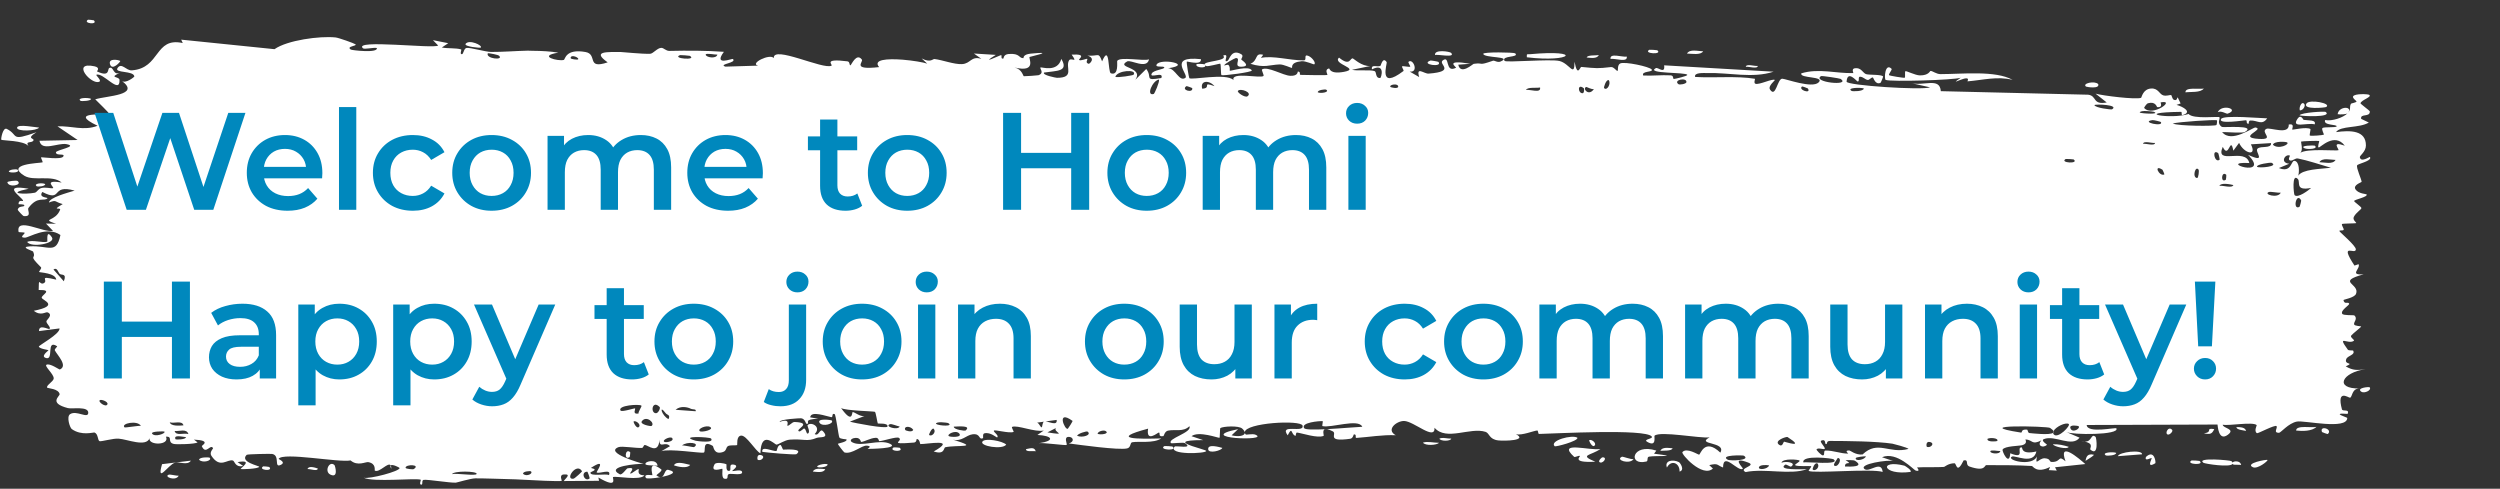 <svg width="578" height="113" viewBox="0 0 578 113" fill="none" xmlns="http://www.w3.org/2000/svg">
<rect x="0" y="0" width="578" height="113" fill="#333333" stroke="none"/>
<g style="mix-blend-mode:plus-lighter">
<path d="M39.017 109.749C39.367 109.632 40.723 110.02 41.315 109.991C40.585 111.367 37.759 110.174 39.017 109.749ZM103.632 9.984C103.143 10.318 102.648 10.651 102.149 10.983C103.535 11.253 105.339 11.052 106.606 11.419C106.81 11.481 106.247 12.473 106.732 12.532C107.217 12.591 107.161 11.211 107.867 11.084C108.693 10.947 112.281 12.004 113.533 12.01C116.36 12.024 119.195 11.776 121.979 11.714C122.186 11.678 122.819 11.774 123.027 11.743C125.281 11.758 127.27 11.868 129.09 12.175C124.093 12.969 129.108 14.237 130.373 13.848C130.664 13.754 130.735 11.209 135.337 12.02C138.294 12.526 135.429 16.105 140.495 14.417C136.696 11.744 140.488 12.039 143.576 12.029C144.056 12.027 148.402 12.51 150.321 12.432C151.009 12.406 151.972 11.083 152.875 11.064C153.504 11.052 153.92 11.793 154.809 11.771C158.987 11.677 163.115 11.679 167.368 11.98C164.829 15.396 169.26 13.473 169.454 13.64C170.43 14.588 165.947 14.8 167.705 15.407C170.192 15.331 172.706 15.253 175.276 15.173C173.196 14.728 178.017 12.298 178.906 13.435C178.609 10.388 190.395 16.191 192.243 15.184C192.64 14.972 190.112 13.448 195.923 14.179C196.564 14.26 196.313 15.178 196.635 15.094C196.826 15.044 198 12.131 199.251 13.754C199.714 14.346 196.726 16.246 203.251 15.516C201.772 13.741 205.098 13.526 208.712 13.801C211.041 13.989 213.491 14.407 214.373 14.714C213.942 14.312 213.513 13.911 213.086 13.509C215.21 14.598 215.617 13.588 216.071 13.646C217.938 13.877 220.572 14.908 222.401 14.823C224.456 14.725 224.46 12.876 226.893 13.606C226.315 13.195 225.74 12.785 225.169 12.374C226.833 12.48 228.546 12.585 230.239 12.69C226.293 15.122 231.099 12.81 231.371 12.759C231.862 12.671 231.152 13.671 231.975 13.549C232.061 13.529 231.938 12.585 233.214 12.484C235.892 12.276 235.472 13.46 236.609 13.451C236.707 13.445 236.372 12.594 238.306 12.4C244.419 11.781 238.262 13.051 238.04 13.168C237.716 13.322 239.866 16.883 234.561 15.604C236.33 16.011 236.511 17.584 236.711 17.624C236.917 17.657 239.918 17.446 240.09 17.392C241.583 16.864 240.274 15.785 240.566 15.593C240.796 15.439 244.481 16.851 245.377 13.622C247.152 16.609 244.322 16.327 241.374 16.775C240.937 17.385 244.187 17.991 244.365 17.99C248.571 17.998 246.238 15.539 247.158 13.974C247.633 13.155 249.318 14.834 247.766 12.63C251.537 12.41 249.248 13.677 249.489 13.866C249.856 14.144 251.189 13.518 251.357 13.602C251.602 13.727 250.746 14.486 251.713 14.757C251.874 14.796 253.441 13.491 251.428 12.859C254.114 13.053 253.926 11.936 254.802 14.189C256.628 9.936 256.113 16.71 256.83 16.951C258.744 17.585 258.2 14.24 258.301 14.077C258.993 13.034 264.377 14.197 265.658 13.718C265.138 16.125 261.458 13.734 260.605 14.199C257.814 15.746 264.539 15.413 262.503 18.433C263.359 17.605 264.172 16.776 265.012 15.947C266.542 17.896 264.35 18.739 268.503 18.038C269.185 16.361 265.568 18.296 266.297 16.975C266.721 16.2 269.133 16.039 269.184 15.63C269.231 15.137 267.05 15.716 267.396 14.959C268.137 13.326 276.139 14.901 270.048 15.779C271.759 15.755 272.605 19.01 274.054 18C275 17.344 269.709 12.84 277.659 13.681C277.822 15.218 274.471 14.128 274.389 14.245C274.267 14.415 274.862 17.882 274.967 18.053C275.317 18.617 283.517 16.778 285.198 18.523C284.497 16.518 291.415 18.177 292.114 17.568C292.311 17.4 291.58 16.171 291.79 16.042C293.095 15.271 296.657 17.468 298.331 17.527C300.202 17.595 299.969 16.535 300.073 16.537C300.899 16.597 300.242 17.314 300.74 17.313C301.477 17.311 306.642 17.466 306.911 17.316C306.987 17.27 306.14 16.058 307.274 15.83C307.473 15.79 307.337 17.226 310.718 16.61C314.721 15.87 307.917 14.822 309.588 13.321C312.193 15.465 312.082 13.344 312.786 13.511C313.028 13.572 314.822 15.378 316.792 15.267C315.378 15.557 313.971 15.848 312.57 16.139C313.944 16.457 316.635 16.069 317.783 16.428C318.343 16.602 317.879 18.083 319.097 18.045C319.357 18.028 320.383 14.421 317.196 16.036C316.943 14.747 318.456 15.588 319.162 15.225C319.269 15.168 319.691 13.016 320.593 14.355C320.796 14.684 318.487 20.961 324.474 16.424C324.667 16.277 323.996 15.49 324.185 15.327C324.314 15.217 325.848 15.537 326.019 15.425C326.193 15.306 325.451 14.447 325.658 14.278C326.719 13.409 328.11 16.815 325.921 16.553C326.652 16.975 327.384 17.397 328.117 17.819C327.335 15.251 329.27 17.098 330.291 17.02C336.769 16.522 332.433 14.848 333.547 13.986C335.333 12.601 333.962 16.991 336.621 15.674C336.871 15.551 333.641 13.684 339.942 14.742C339.01 14.814 338.079 14.885 337.151 14.957C337.682 17.44 340.511 14.79 340.73 14.756C343.218 14.417 341.539 15.31 345.188 14.036C345.514 13.921 346.223 14.534 346.922 14.23C349.819 12.973 343.104 13.462 342.932 12.457C342.835 11.964 350.054 12.095 350.314 12.329C351.371 13.367 347.026 12.783 347.854 14.07C348.162 14.527 358.467 13.598 360.541 14.1C362.935 14.684 364.019 18.051 364.037 14.269C364.715 17.982 365.299 15.449 365.605 15.475C369.278 15.821 369.287 15.859 372.461 15.505C373.162 15.429 373.755 16.555 374.004 16.365C374.149 16.25 373.879 15.045 374.588 14.674C375.59 14.166 381.43 15.409 381.878 16.075C382.315 16.742 379.394 16.363 379.917 17.458C382.029 17.57 384.063 17.3 386.205 17.417C387.096 17.469 386.638 18.235 387.023 18.251C387.19 18.26 390.225 17.587 390.099 17.304C389.818 16.646 380.347 17.083 382.841 15.742C383.32 15.483 385.019 17.251 384.75 15.103C393.177 15.594 401.591 16.085 410.048 16.576C405.163 18.181 399.785 16.741 394.667 16.889C393.969 16.908 391.62 16.699 391.906 17.785C396.222 18.069 401.589 17.505 405.726 18.215C405.858 18.238 405.371 19.213 405.868 19.368C406.796 19.657 409.83 18.085 410.342 18.492C410.429 18.587 408.7 19.872 409.225 20.69C410.574 22.788 410.918 18.142 412.066 18.198C412.95 18.243 418.942 20.491 420.447 19.072C422.039 17.56 416.016 18.192 416.464 16.956C420.536 15.714 424.658 17.043 428.491 16.889C428.558 16.885 427.971 15.916 428.828 15.78C430.32 15.545 430.713 16.92 431.44 17.14C432.222 17.374 435.01 17.178 435.373 17.679C435.42 17.745 434.862 19.108 434.776 19.147C433.563 19.708 433.134 17.938 433.024 17.916C432.61 17.848 432.203 18.526 431.826 18.486C431.205 18.418 430.864 17.791 430.045 17.735C429.48 17.695 430.025 18.899 429.481 18.844C429.281 18.819 427.13 16.068 426.929 18.875C426.866 19.761 444.462 20.901 446.241 20.194C444.726 19.856 443.213 19.518 441.703 19.18C444.77 20.003 448.467 17.76 448.718 21.079C460.082 21.352 471.45 21.625 482.82 21.897C484.855 22.18 483.742 24.312 487.075 23.692C486.213 23.012 485.352 22.333 484.492 21.653C486.195 22.13 493.777 23.062 495.01 22.622C495.169 22.564 495.392 20.634 497.289 20.468C498.967 20.322 499.237 21.768 500.135 22.045C500.889 22.274 501.736 21.895 501.96 21.975C502.132 22.039 502.2 22.923 502.613 23.077C503.919 23.554 502.861 21.064 504.157 23.923C503.841 24.032 503.526 24.141 503.21 24.25C504.786 24.664 506.941 25.962 504.618 26.602C504.219 26.713 504.562 25.857 504.264 25.859C492.617 26.017 501.911 27.681 506.001 26.352C507.054 27.62 512.933 26.846 513.127 27.096C513.398 27.458 512.393 28.471 513.711 29.345C513.985 29.531 521.852 28.821 519.019 30.506C518.434 30.853 514.664 30.488 513.757 30.538C515.892 33.224 520.908 29.375 521.473 29.474C523.75 29.892 517.099 31.802 522.228 32.114C526.162 32.354 522.469 30.56 523.982 29.794C524.831 29.365 529.286 31.341 529.166 28.782C530.696 28.508 529.8 29.863 529.989 29.961C530.174 30.047 533.183 29.28 534.161 29.82C534.28 29.887 533.906 31.217 534.029 31.326C534.269 31.512 537.167 31.247 537.284 31.134C537.358 31.055 536.667 29.891 536.951 29.608C537.282 29.283 540.071 29.557 540.225 29.224C540.443 28.721 536.999 29.052 537.573 27.75C539.159 28.078 541.747 27.209 542.796 26.16C542.539 26.46 540.999 26.503 540.464 26.398C540.715 24.49 544.023 24.516 542.892 26.026C543.611 25.215 543.12 24.785 543.525 24.02C543.631 23.826 544.652 23.786 544.849 23.456C544.875 23.39 543.821 22.67 544.032 22.283C544.414 21.583 547.512 21.741 547.766 21.924C548.479 22.445 545.953 23.074 545.742 23.879C545.712 24.002 547.861 25.579 547.893 25.718C548.019 27.212 545.628 26.136 545.902 27.481C546.493 27.765 547.084 28.049 547.675 28.333C545.394 29.695 541.178 28.995 540.091 30.544C543.469 30.083 547.008 30.138 547 33.627C546.998 35.096 545.539 35.958 545.596 36.331C545.811 37.668 547.836 36.216 547.91 36.286C547.972 36.368 548 36.447 548 36.525C548 36.525 548 36.525 548 36.525C548 37.307 545.113 37.871 544.969 38.228C544.726 38.863 546.011 41.477 546.009 42.055C545.964 42.171 543.909 42.789 544.602 43.798C545.304 44.817 547.103 44.839 547.166 44.945C547.509 45.554 544.363 46.11 544.269 46.47C544.219 46.652 545.909 47.77 545.958 48.092C546 48.414 544.716 49.118 544.21 50.136C543.833 50.893 544.932 51.472 544.738 51.591C544.6 51.67 541.628 51.657 541.482 51.79C541.265 51.986 541.961 52.89 541.859 53.116C541.715 53.441 540.756 53.115 540.881 53.45C540.974 53.699 544.695 56.815 544.671 57.648C544.629 59.067 540.688 55.801 544.355 61.403C544.38 61.44 545.273 61.042 545.298 61.076C545.849 62.107 542.987 63.693 546.487 63.416C539.977 65.206 545.676 65.55 544.713 67.94C544.341 68.859 541.818 69.238 541.807 69.376C542.052 70.541 542.856 69.638 543.129 70.209C543.279 70.528 541.022 71.761 541.53 72.561C541.793 72.974 544.189 72.827 544.288 72.907C545.236 73.666 544.073 74.483 544.281 75.022C544.42 75.383 545.866 75.412 545.904 75.477C545.965 75.612 544.001 77.073 543.592 77.586C543.281 77.981 544.448 78.599 544.231 78.771C542.924 79.801 540.144 77.175 542.823 80.854C542.987 81.08 544 80.989 544.03 81.034C544.656 82.077 542.79 82.167 542.456 83.02C541.883 84.492 544.565 83.671 542.335 84.706C544.008 85.668 544.94 85.628 546.9 85.36C541.476 86.108 539.563 89.916 545.583 89.82C543.668 89.761 543.88 91.91 543.309 91.948C542.954 91.969 540.178 89.832 541.451 94.627C541.61 95.226 543.297 94.465 542.768 95.691C538.722 95.378 542.682 96.471 542.687 96.633C542.633 99.458 532.752 97.144 531.047 97.466C529.075 97.84 527.323 100.065 526.895 100.068C525.486 100.069 526.655 98.939 526.34 98.524C526.019 98.112 522.018 100.277 521.814 100.158C521.036 99.68 521.826 98.341 521.745 98.274C520.781 97.453 515.392 98.501 513.887 98.19C513.933 99.059 516.959 99.128 515.07 100.523C512.87 102.15 512.745 98.32 512.688 98.152C502.603 98.188 492.515 98.224 482.441 98.259C482.575 100.297 489.153 98.761 489.305 99.029C490.188 100.617 479.049 100.587 477.682 99.868C478.72 100.308 479.758 100.748 480.797 101.188C479.022 103.53 475.101 100.487 472.547 101.521C471.721 101.856 473.307 102.76 473.274 102.822C472.347 103.731 470.852 103.03 471.971 101.809C469.692 102.979 470.025 101.688 468.278 101.591C468.188 101.586 468.938 102.532 467.556 102.924C466.908 103.106 463.463 103.109 463.003 103.936C462.813 104.284 464.559 107.949 464.775 104.795C468.524 106.333 465.973 103.357 467.431 103.43C467.655 103.446 467.137 105.207 470.815 104.379C470.112 107.554 465.883 105.179 465.16 105.564C463.666 106.354 469.822 107.995 470.958 105.52C470.426 107.998 471.402 105.854 472.766 105.956C474.263 106.066 473.61 106.804 474.421 106.808C476.639 106.827 475.719 105.077 477.55 106.655C475.765 101.773 480.684 106.011 482.123 107.289C479.785 107.537 477.451 107.785 475.122 108.032C475.255 108.289 475.388 108.545 475.521 108.801C474.907 108.765 474.294 108.729 473.681 108.692C473.779 108.447 473.877 108.201 473.976 107.955C470.82 109.552 470.03 107.757 469.774 107.737C466.439 107.528 462.601 107.543 459.248 107.537C458.742 107.536 459.086 109.134 455.401 107.882C454.227 107.484 455.336 106.241 454.005 106.427C452.341 109.805 452.373 107.111 451.879 107.106C450.461 107.107 449.596 107.943 449.465 107.952C447.723 108.082 445.143 107.942 443.213 108.066C443.177 108.079 444.181 109.117 442.928 108.809C442.487 108.7 438.543 104.269 435.114 105.712C436.006 106.011 436.899 106.311 437.793 106.61C436.755 106.192 429.348 107.306 431.158 108.493C432.265 109.218 434.985 106.363 435.274 109.109C432.792 108.287 419.255 109.512 418.177 108.873C418.031 108.782 418.932 107.892 418.73 107.778C418.572 107.691 415.463 107.901 415.052 107.559C414.807 107.355 416.179 106.81 416.067 106.489C415.968 106.26 412.096 105.877 411.877 106.993C412.825 106.546 415.498 106.938 414.096 107.879C413.916 107.995 412.982 107.275 412.764 107.423C410.732 108.791 416.802 108.464 417.75 108.476C413.928 109.897 408.013 108.218 403.577 109.144C401.789 108.213 406.231 107.723 404.206 106.952C400.011 105.354 403.089 108.237 402.959 108.355C401.912 109.292 398.387 104.265 398.37 108.09C396.839 107.514 397.333 107.032 395.176 107.531C395.46 107.796 395.743 108.061 396.027 108.326C393.626 110.541 388.592 104.949 388.972 104.522C389.984 103.382 392.611 105.163 392.836 105.12C393.17 105.057 394.085 101.176 397.742 104.648C399.237 102.046 391.954 102.889 395.267 101.116C393.025 101.406 383.872 99.59 382.533 100.731C382.375 100.88 383.107 103.475 380.84 102.153C379.765 101.524 382.36 101.495 381.868 100.904C380.375 99.09 359.73 100.236 355.822 100.328C355.57 100.331 355.663 99.526 355.414 99.533C354.656 99.555 351.859 100.753 350.473 100.382C353.332 101.874 347.776 101.985 346.38 101.82C344.253 101.568 344.388 100.152 343.472 99.85C339.923 98.685 334.38 102.043 331.663 98.895C331.818 102.016 326.852 97.36 324.627 97.33C322.876 97.306 320.352 99.368 322.7 100.628C319.709 100.481 316.445 101.059 313.629 101.245C313.162 101.276 313.807 100.354 313.009 100.436C312.937 100.45 312.835 101.355 312.152 101.448C306.477 102.228 309.229 100.31 308.168 99.744C307.569 99.426 307.129 99.268 306.806 99.216C310.157 99.044 313.934 98.694 314.96 98.67C314.1 96.672 307.629 99.043 305.723 98.503C305.657 98.483 305.888 97.383 305.821 97.375C305.82 97.375 305.819 97.375 305.817 97.375C305.1 97.29 300.608 97.689 301.532 99.003C301.779 99.354 303.839 99.356 306.314 99.241C305.644 99.486 306.142 100.72 306.024 100.772C304.582 101.38 301.125 100.171 299.873 100.006C299.585 99.97 299.605 100.76 299.558 100.762C298.417 100.581 298.888 98.326 297.717 100.65C295.655 97.836 301.601 100.239 301.159 98.413C300.815 97.007 287.801 97.739 287.792 99.953C287.747 99.716 287.567 99.422 287.197 99.087C286.373 98.342 282.749 98.568 282.132 98.975C282.027 99.055 282.065 101.204 281.935 101.224C281.648 101.273 277.119 99.578 275.478 100.845C276.372 101.148 277.269 101.451 278.171 101.754C272.744 101.761 273.601 102.403 275.39 103.049C275.48 103.055 275.567 103.137 275.653 103.146C277.046 103.624 278.852 104.086 278.879 104.255C278.949 104.903 269.827 105.243 271.585 103.252C271.83 102.98 276.041 103.878 273.956 102.45C273.591 102.2 270.888 102.6 270.725 102.443C269.789 101.398 275.709 100.026 274.99 98.543C273.54 99.95 271.735 99.203 270.034 99.564C269.272 99.727 269.083 100.804 268.989 100.824C267.589 101.102 268.377 99.974 267.911 100.001C267.657 100.02 264.917 102.418 265.442 99.104C256.417 101.52 262.95 101.534 268.48 101.361C266.701 102.564 263.337 101.972 261.766 102.248C261.206 102.348 261.534 103.455 260.589 103.674C258.649 104.124 249.458 102.828 247.093 102.52C248.551 102.134 248.128 100.928 247.005 101.007C245.885 101.088 246.82 102.699 246.601 102.871C246.418 103.05 240.99 102.273 240.137 102.478C244.145 101.909 243.238 100.705 239.848 100.567C240.337 100.223 240.828 99.878 241.321 99.534C239.342 100.014 235.155 98.166 233.984 98.707C233.803 98.794 234.451 99.806 234.349 99.855C233.322 100.281 229.924 99.237 229.773 99.581C229.638 99.868 231.077 100.72 230.54 101.135C230.435 101.223 229.027 99.851 227.607 100.181C227.084 100.303 227.394 101.259 227.263 101.314C226.169 101.769 226.813 100.163 224.833 100.413C223.38 100.598 222.351 102.167 220.287 101.636C226.896 103.671 221.361 102.809 218.56 103.403C218.121 103.498 218.473 105.235 215.872 104.377C221.434 101.268 214.354 102.712 212.778 102.67C212.696 102.658 212.672 101.514 211.944 101.492C211.883 101.493 211.966 102.266 211.291 102.322C209.648 102.457 208.722 102.501 208.21 102.478C206.654 102.413 208.732 101.797 207.81 101.226C207.27 100.898 204.129 101.973 203.315 101.994C203.126 101.996 203.216 101.193 202.486 101.22C201.204 101.27 199.942 102.116 199.081 102.178C198.981 102.182 198.975 100.914 197.338 101.314C196.879 101.426 196.366 101.873 197.01 102.241C199.156 103.455 203.355 101.408 205.801 102.618C208.022 103.721 201.029 103.781 200.587 103.784C200.448 103.787 201.868 103.167 200.431 103.033C199.195 102.922 197.023 105.096 195.235 104.607C195.092 104.57 193.649 102.704 193.719 102.596C193.774 102.518 196.028 102.131 195.707 101.591C195.665 101.53 194.234 101.532 194.055 101.131C193.831 100.642 193.259 95.861 192.961 95.739C192.197 95.438 192.687 96.531 192.194 96.451C191.173 96.284 187.443 94.842 187.317 96.496C187.926 96.6 188.542 96.703 189.163 96.806C185.729 96.949 187.198 97.665 186.709 97.972C186.194 98.303 186.346 96.849 185.227 96.703C185.006 96.672 180.142 96.932 180.264 97.543C182.882 96.595 181.908 98.385 182.025 98.418C182.487 98.54 183.093 97.536 183.728 97.562C188.094 97.757 183.707 99.312 184.727 99.73C185.071 99.871 185.773 99.016 185.921 99.061C186.403 99.208 186.403 100.336 186.728 100.247C187.49 100.042 186.616 98.439 186.677 98.356C187.352 97.363 190.059 98.627 188.356 100.35C189.359 100.984 189.52 98.875 190.297 99.725C191.822 101.407 189.523 100.96 188.84 101.232C186.476 102.214 185.96 101.4 182.602 101.647C181.42 101.734 180.057 102.747 179.527 102.798C179.154 102.83 175.944 99.231 175.81 104.812C174.636 104.26 172.571 100.559 171.325 100.714C170.185 100.854 170.527 102.833 170.419 102.908C170.255 103.026 168.806 102.854 168.332 103.127C167.77 103.45 168.036 104.207 167.157 104.504C164.992 105.24 165.004 103.223 164.793 103.09C162.175 101.541 163.302 104.423 162.718 104.645C162.132 104.851 154.591 103.635 152.89 104.329C153.546 103.936 154.217 103.543 154.901 103.151C153.705 101.874 152.453 103.903 152.471 101.648C152.221 105.285 149.728 102.806 149.054 102.887C148.765 102.92 148.768 103.541 148.398 103.56C146.963 103.642 143.812 103.08 143.008 103.375C139.627 104.652 148.105 107.097 148.804 107.241C147.449 107.18 139.786 107.82 143.288 109.651C143.833 109.933 144.796 108.325 145.113 108.268C147.228 107.894 145.538 109.318 145.7 109.46C146.01 109.691 147.319 108.306 147.69 108.482C147.811 108.538 147.002 109.845 148.991 109.911C147.958 111.176 142.521 110.015 141.751 110.294C141.475 110.394 143.091 113.178 138.345 110.393C138.395 110.649 138.445 110.905 138.495 111.16C135.825 111.193 133.093 111.214 130.351 111.218C130.664 110.643 132.261 109.524 130.307 109.703C129.2 109.806 129.969 111.14 129.87 111.174C129.426 111.362 123.408 111.054 119.233 110.825L120.291 110.855C115.811 110.734 111.404 110.568 109.887 110.596C108.767 110.616 105.629 111.579 105.379 111.591C103.974 111.658 98.954 110.823 97.977 110.939C97.354 111.014 97.909 112.123 97.356 112.054C96.84 111.988 97.41 110.952 97.258 110.903C95.99 110.485 86.323 111.536 84.088 110.455C85.434 110.805 92.521 108.947 92.38 108.196C92.356 108.094 90.701 107.234 90.332 107.613C89.767 106.68 87.728 109.389 86.655 108.804C86.541 108.738 87.053 107.197 85.164 106.845C84.525 106.725 82.707 107.874 81.05 106.449C78.509 107.014 65.365 104.46 64.415 106.091C64.386 106.179 66.22 106.833 64.936 107.467C63.224 108.309 64.851 105.298 62.916 104.95C62.642 104.899 57.208 104.977 57.032 105.159C55.327 106.813 59.99 107.717 59.934 107.915C59.728 108.412 55.823 108.549 55.655 108.422C55.508 108.291 58.824 106.146 54.919 106.843C55.352 107.136 55.783 107.429 56.214 107.721C54.366 108.173 54.276 106.584 53.843 106.469C52.514 106.103 50.889 108.438 48.873 105.373C48.334 104.56 49.327 103.729 49.26 103.607C48.62 102.516 47.608 105.311 46.655 103.149C46.59 102.988 49.058 101.832 44.838 101.635C45.118 101.851 45.398 102.067 45.678 102.283C45.079 102.709 40.751 102.778 40.2 102.644C38.534 102.252 40.071 100.866 38.368 100.96C39.355 103.006 34.206 103.022 34.583 101.319C33.75 103.441 29.488 101.567 27.415 101.414C26.138 101.321 23.444 102.13 23.032 101.999C22.533 101.839 22.758 100.376 21.877 100.004C21.633 99.898 18.87 100.84 16.593 99.198C16.152 98.882 15.32 96.338 16.2 95.758C17.691 94.764 20.371 96.914 20.404 95.438C20.443 93.859 16.675 94.609 15.697 94.353C11.125 93.164 13.878 91.624 13.787 91.11C13.53 89.861 11.033 89.77 10.931 89.654C10.523 89.139 12.35 88.255 12.414 87.504C12.499 86.526 10.172 84.632 10.739 84.33C11.556 83.902 13.684 85.49 13.841 85.427C15.743 84.572 13.308 82.177 12.689 81.03C12.498 80.677 13.36 80.157 13.191 80.048C10.622 78.389 12.472 83.201 10.719 82.796C9.151 82.433 11.265 81.051 11.208 80.966C11.136 80.872 9.246 80.693 8.974 80.151C8.851 79.88 13.904 77.24 13.758 75.932C12.191 76.138 10.612 76.343 9.02 76.546C8.987 74.848 11.183 76.211 11.422 76.049C11.909 75.723 10.646 74.799 10.73 74.267C10.778 73.928 12.375 72.794 11.015 72.222C10.552 72.025 9.466 73.158 7.811 71.856C13.934 70.623 9.797 69.454 9.646 68.846C9.503 68.237 12.47 66.978 8.943 67.044C8.964 63.744 9.071 66.007 10.102 65.481C11.358 64.833 8.605 63.603 13.005 64.656C12.839 63.102 9.247 63.025 9.064 62.892C8.906 62.772 9.741 62.055 9.47 61.784C6.294 58.631 8.512 60.111 7.646 58.158C7.571 57.984 4.44 57.112 6.866 56.962C11.25 56.688 13.01 58.968 13.972 54.335C10.84 52.14 6.755 54.948 5.761 54.947C4.24 54.94 5.862 54.071 5.689 53.794C5.631 53.705 4.313 53.714 4.305 53.638C3.573 50.028 10.084 53.883 12.252 53.373C11.713 52.811 11.172 52.248 10.63 51.685C11.405 51.704 12.176 51.722 12.944 51.741C9.334 50.478 12.841 51.329 13.896 48.491C14.133 47.854 11.681 48.842 14.505 47.182C12.513 46.662 13.187 46.106 11.309 46.824C11.429 45.671 15.582 44.579 17.26 44.069C11.577 42.475 14.653 46.885 9.789 44.383C8.797 45.766 11.176 45.611 10.975 45.837C10.221 46.65 8.696 45.218 6.571 48.09C6.224 48.562 7.502 50.138 5.498 49.959C5.273 49.937 4.068 48.584 4.092 48.492C4.31 47.494 5.555 47.938 5.631 47.521C5.7 47.126 4.276 47.29 4.281 47.18C4.302 45.916 5.478 46.76 5.323 46.356C4.984 45.477 0.083 42.496 6.637 43.64C1.072 44.775 5.859 44.996 8.026 44.56C8.577 44.451 8.754 43.705 9.539 43.484C10.539 43.197 11.711 43.62 12.231 43.509C12.793 43.385 9.735 41.441 14.264 42.208C12.036 40.318 7.848 41.992 5.617 40.627C1.154 37.871 9 37.745 9.812 37.543C10.031 37.488 9.362 36.433 9.509 36.378C9.733 36.294 14.166 36.996 14.633 36.176C15.111 35.357 13.015 36.131 12.922 35.247C12.866 34.652 18.236 33.878 15.377 33.326C13.419 32.948 9.594 35.129 9.124 32.546C12.055 32.488 14.988 32.428 17.945 32.367C16.378 31.314 14.841 30.261 13.287 29.207C16.572 29.069 19.371 30.311 22.562 29.079C15.222 25.588 25.128 26.72 25.247 26.345C25.298 26.121 22.477 23.448 22.018 22.961C24.694 22.124 32.645 22.042 28.156 18.694C28.97 19.44 31.085 17.802 31.063 17.67C30.884 16.28 26.38 16.952 27.167 15.744C28.086 14.343 29.171 16.36 30.466 16.267C37.145 15.777 35.674 8.498 42.252 9.952C42.132 9.69 42.011 9.427 41.89 9.165C49.099 9.915 56.289 10.651 63.469 11.369C66.396 9.297 73.932 8.272 77.601 8.659C78.318 8.736 81.937 10.032 82.184 10.243C82.675 10.65 79.893 10.691 81.121 11.466C81.365 11.626 87.499 12.343 87.113 11.096C86.413 10.928 84.263 11.466 83.913 11.162C81.509 9.011 100.373 11.343 101.303 10.521C100.902 10.108 100.499 9.696 100.092 9.283C101.28 9.518 102.441 9.751 103.632 9.984ZM44.139 106.498C43.357 107.697 41.525 106.684 40.444 106.98C38.934 107.395 36.131 112.02 37.465 107.314C39.703 107.044 41.905 106.771 44.139 106.498ZM76.365 109.719C74.895 108.998 76.165 106.386 77.337 107.538C77.465 107.669 78.342 110.689 76.365 109.719ZM60.859 107.82C60.924 107.788 62.199 107.912 62.24 107.956C63.34 109.072 59.496 108.689 60.859 107.82ZM135.771 109.051C134.098 109.115 135.209 111.569 136.322 110.606C136.391 110.545 135.882 109.048 135.771 109.051ZM134.564 108.95C133.312 106.745 130.446 111.037 132.614 110.669C132.858 110.633 134.603 109.057 134.564 108.95ZM71.101 108.452C71.303 107.629 72.833 108.092 73.475 108.316C73.429 109.073 71.755 108.386 71.101 108.452ZM110.203 109.553C110.301 108.905 104.869 108.794 104.484 109.642C105.344 109.303 110.14 110.14 110.203 109.553ZM122.756 108.974C122.607 108.854 120.891 108.949 120.93 109.528C121.685 110.316 123.323 109.511 122.756 108.974ZM150.828 109.862C150.923 109.719 149.623 106.032 152.86 108.501C153.327 108.862 151.622 109.79 151.786 109.924C152.134 110.187 152.407 110.311 152.632 110.337C151.126 110.614 149.466 110.726 149.342 110.501C148.647 109.438 150.768 109.922 150.828 109.862ZM165.201 107.351C165.557 106.758 167.502 107.102 167.96 107.353C168.038 107.4 167.675 108.967 168.581 108.86C169.313 108.772 168.235 107.15 169.665 107.424C171.125 107.7 169.157 108.824 169.287 108.907C169.477 109.017 171.655 108.319 171.575 109.254C171.528 109.946 169.179 109.451 168.576 109.591C167.825 109.771 168.715 110.937 167.475 110.674C166.702 110.509 167.157 108.484 166.995 108.38C166.889 108.296 164.081 109.429 165.206 107.357C165.204 107.355 165.203 107.353 165.201 107.351ZM153.044 110.254C152.928 110.321 152.793 110.355 152.632 110.337C152.769 110.311 152.907 110.282 153.044 110.254ZM48.454 105.803C49.194 106.464 46.877 107.162 46.036 106.303C46.054 105.641 48.339 105.701 48.454 105.803ZM154.506 108.625C156.772 109.17 155.101 109.844 153.044 110.254C153.692 109.883 153.729 108.442 154.506 108.625ZM90.332 107.613C90.424 107.767 90.476 108.006 90.471 108.394C90.232 107.961 90.217 107.732 90.332 107.613ZM95.602 108.483C97.444 107.361 93.781 107.289 93.765 108.134C93.769 108.454 95.532 108.528 95.602 108.483ZM137.951 109.229C137.788 109.108 140.541 105.615 136.615 108.184C138.639 108.662 136.509 108.991 136.498 109.303C136.574 110.205 140.02 109.435 140.798 109.841C141.419 108.25 138.547 109.627 137.955 109.229C137.954 109.229 137.952 109.229 137.951 109.229ZM190.799 108.471C190.373 109.409 188.904 109.095 187.934 109.031C188.38 108.093 189.893 108.408 190.799 108.471ZM441.711 109.11C435.152 109.98 434.311 106.145 440.303 107.662C440.42 107.694 442.109 108.722 441.711 109.11ZM385.392 108.097C384.767 106.425 386.842 106.158 388.17 106.848C388.472 107.004 389.59 108.697 388.313 109.028C388.357 107.002 386.374 106.227 385.392 108.097ZM155.804 107.575C156.444 106.471 158.563 107.297 159.568 107.479C158.948 108.388 156.712 107.939 155.804 107.575ZM420.15 107.105C419.456 106.978 418.988 108.432 419.107 108.553C419.643 109.108 420.941 107.933 420.15 107.105ZM149.221 107.287C149.12 106.62 151.862 106.029 152.027 107.679C151.435 107.549 149.262 107.706 149.221 107.287ZM188.982 107.956C188.569 107.615 190.742 107.025 191.358 107.366C191.303 108.075 189.279 108.179 188.982 107.956ZM409.016 107.595C408.393 107.468 406.841 107.429 406.67 108.017C406.456 108.752 408.731 108.502 409.016 107.595ZM524.264 106.343C524.342 106.607 521.949 108.51 520.88 108.028C518.855 107.107 524.182 106.156 524.264 106.343ZM426.695 106.357C428.646 107.741 426.48 106.401 426.565 107.857C427.876 107.91 431.149 107.982 428.9 106.55C428.462 106.273 427.307 106.452 426.695 106.357ZM424.898 105.87C424.689 106.341 423.287 107.828 424.499 107.722C425.06 107.67 425.964 106.018 424.898 105.87ZM509.419 106.99C507.673 105.7 515.685 106.392 515.918 106.618C516.04 106.737 516.12 106.85 516.165 106.945C516.46 106.536 517.976 106.463 518.152 107.496C517.697 107.411 516.456 107.502 516.312 107.387C516.25 107.338 516.204 107.293 516.172 107.246C515.635 108.143 509.755 107.234 509.419 106.99ZM496.121 105.662C498.129 103.761 498.477 106.994 498.306 107.098C496.13 108.421 497.549 106.037 497.482 105.925C497.332 105.739 495.778 106.846 496.128 105.662C496.125 105.662 496.123 105.662 496.121 105.662ZM506.689 106.458C506.771 106.415 508.456 106.516 508.525 106.567C509.905 107.653 505.14 107.375 506.689 106.458ZM175.947 105.211C177.144 105.545 175.949 106.722 175.168 106.286C175.105 106.243 174.899 104.916 175.947 105.211ZM423.94 106.19C423.681 105.965 416.499 105.115 416.937 106.912C417.54 106.7 425.68 107.627 423.94 106.19ZM370.548 105.729C371.809 105.744 370.432 107.437 369.761 106.805C369.512 106.571 370.23 105.727 370.548 105.729ZM145.576 105.675C144.196 106.577 144.541 103.461 145.702 104.556C145.748 104.599 145.631 105.64 145.576 105.675ZM380.611 106.71C376.281 107.734 377.297 102.363 382.946 104.179C382.769 104.419 382.592 104.658 382.415 104.897C388.954 105.706 382.856 105.276 381.263 105.576C380.657 105.69 381.165 106.587 380.616 106.716C380.614 106.714 380.613 106.712 380.611 106.71ZM363.943 105.622C359.747 101.806 367.735 104.295 370.019 103.8C367.797 105.373 364.919 105.132 368.838 106.747C363.108 107.055 365.499 105.538 365.268 105.412C364.998 105.27 364.126 105.786 363.943 105.622ZM374.976 105.604C375.227 105.493 377.035 106.27 377.689 106.144C376.784 107.446 373.362 106.359 374.976 105.604ZM482.178 106.546C482.329 105.526 482.704 104.774 484.146 105.155C483.7 105.668 482.78 106.109 482.178 106.546ZM42.993 101.068C41.984 100.948 40.038 100.472 40.591 101.572C40.647 101.666 42.959 101.669 42.993 101.068ZM403.186 105.356C402.972 105.23 397.552 105.144 399.423 106.271C399.984 106.611 404.928 106.468 403.186 105.356ZM431.392 105.493C430.935 105.483 429.082 105.674 429.043 105.916C428.917 106.75 431.192 106.292 431.392 105.493ZM38.013 99.789C37.874 99.676 34.844 99.72 35.151 100.23C35.737 101.195 38.442 100.174 38.013 99.789ZM180.392 102.864C180.641 102.829 180.963 103.94 181.05 103.953C181.223 103.971 185.979 103.586 184.148 104.994C183.804 105.23 177.13 104.621 176.254 104.471C175.927 102.946 178.778 104.422 179.515 104.272C179.639 104.244 179.723 102.971 180.39 102.87C180.391 102.868 180.391 102.866 180.392 102.864ZM489.664 105.47C489.867 104.502 495.312 103.862 495.25 105.034C493.386 105.179 491.524 105.325 489.664 105.47ZM486.904 105.309C485.745 104.625 488.459 104.399 489.26 104.701C489.269 105.352 487.073 105.41 486.904 105.309ZM421.079 101.876C420.53 102.112 422.218 103.524 421.84 103.799C421.598 103.97 420.372 103.44 419.981 103.881C419.87 104.022 421.12 105.349 421.482 105.292C421.996 105.215 421.498 104.171 422.059 104.164C423.919 104.142 425.547 104.887 427.286 104.871C427.443 104.867 426.227 104.129 427.564 104.14C427.771 104.14 429.013 105.239 430.618 105.077C434.173 101.676 436.756 105.016 441.245 103.791C441.074 103.471 437.72 102.611 437.524 102.579C433.795 102.019 427.022 101.955 423.124 101.947C422.118 101.944 422.605 102.664 422.169 102.69C421.824 102.709 422.234 101.376 421.079 101.876ZM43.558 100.356C43.145 99.004 41.425 99.768 40.378 99.65C40.692 100.867 42.525 100.013 43.558 100.356ZM462.478 104.275C461.948 104.327 460.31 103.925 460.175 104.326C460 104.85 462.365 105.18 462.478 104.275ZM206.609 103.437C206.659 103.401 207.966 103.479 208.017 103.522C208.108 103.606 208.169 103.682 208.202 103.75C208.248 103.848 208.243 103.929 208.201 103.996C207.873 104.481 205.523 104.181 206.609 103.437ZM237.223 103.833C238.185 103.672 239.143 103.259 239.465 104.341C238.849 104.173 237.121 104.585 237.223 103.833ZM279.337 103.917C279.141 102.501 282.072 103.424 282.602 103.551C282.409 104.18 279.49 104.936 279.337 103.917ZM481.968 102.105C483.751 102.188 483.375 100.045 484.507 101.015C484.689 101.179 485.291 105.642 483.329 103.97C482.976 103.669 484.356 102.609 481.968 102.105ZM383.868 104.225C384.323 103.289 385.743 103.568 386.705 103.643C386.488 104.338 384.55 104.158 383.868 104.225ZM32.564 98.456C31.802 97.097 27.873 97.887 28.79 98.806C28.927 98.926 32.03 98.381 32.564 98.456ZM160.454 103.377C162.064 102.359 158.802 101.991 157.692 102.99C158.215 102.932 160.328 103.444 160.454 103.377ZM269.214 103.125C269.29 103.083 270.99 103.187 271.068 103.238C272.46 104.328 267.648 104.039 269.214 103.125ZM227.145 102.076C227.779 101.223 231.755 101.93 232.635 102.79C231.793 104.04 226.389 103.143 227.145 102.076ZM474.647 102.713C475.914 102.669 477.117 102.932 478.283 103.303C478.037 104.024 474.78 103.251 474.647 102.713ZM275.39 103.049C275.48 103.055 275.567 103.137 275.653 103.146C275.564 103.115 275.476 103.08 275.39 103.049ZM446.244 102.202C445.176 101.918 445.398 103.239 445.464 103.279C446.267 103.707 447.453 102.524 446.244 102.202ZM42.42 98.34C42.089 97.132 40.275 97.972 39.247 97.64C39.51 98.595 41.569 98.426 42.42 98.34ZM359.444 103.177C358.102 101.883 363.564 100.386 364.713 101.22C364.806 102.018 359.633 103.354 359.444 103.177ZM155.502 101.513C155.443 100.578 153.033 101.666 153.536 102.115C153.834 102.402 155.585 102.095 155.502 101.513ZM367.432 101.766C367.941 101.482 369.13 102.404 368.711 102.966C368.173 103.685 367.301 101.848 367.432 101.766ZM413.275 101.04C413.052 100.897 410.063 101.855 411.297 102.808C412.153 103.471 412.291 102.12 412.492 102.116C412.716 102.121 417.527 103.775 413.275 101.04ZM328.989 102.334C330.127 101.976 331.521 102.395 332.688 102.37C332.22 102.948 329.472 103.102 328.989 102.334ZM164.407 101.393C164.155 101.013 156.553 100.677 160.846 101.902C161.134 101.972 165.224 102.548 164.407 101.393ZM481.968 102.105C481.743 102.094 481.484 102.049 481.183 101.957C481.482 101.993 481.742 102.057 481.968 102.105ZM461.763 101.961C462.171 101.282 460.114 101.099 459.507 101.461C459.32 102.292 461.706 102.057 461.763 101.961ZM332.778 101.422C333.457 101.034 334.691 101.45 335.536 101.406C335.391 102.038 333.07 102.064 332.778 101.422ZM284.746 100.64C286.098 101.018 287.779 100.848 287.806 100.075C287.834 100.196 287.9 100.324 288.01 100.454C288.12 100.581 289.588 100.225 290.228 100.49C293.998 102.065 275.608 101.383 286.253 99.22C285.75 99.693 285.247 100.166 284.746 100.64ZM221.779 100.233C220.989 99.288 218.804 100.457 219.369 100.831C219.754 101.087 222.562 101.184 221.779 100.233ZM251.447 99.784C251.213 99.615 249.098 100.268 249.045 100.764C250.249 101.29 252.504 100.567 251.447 99.784ZM215.837 99.103C215.364 98.958 214.746 100.473 214.797 100.539C215.293 101.096 216.629 99.951 215.837 99.103ZM478.279 98.015C477.56 97.581 475.269 98.679 474.771 99.681C474.678 99.488 474.428 99.235 473.97 98.931C473.972 98.931 473.973 98.931 473.974 98.931C473.363 98.527 454.817 98.082 467.249 100.014C467.638 100.076 467.106 99.176 468.692 99.335C468.797 99.346 468.849 100.081 469.173 100.117C469.921 100.194 473.883 100.657 474.675 100.066C474.681 100.202 474.733 100.332 474.842 100.45C475.816 101.51 478.837 98.351 478.279 98.015ZM255.637 99.661C255.214 99.388 253.901 99.643 253.748 100.291C254.414 100.61 256.607 100.299 255.637 99.661ZM164.206 98.73C163.347 98.186 161.137 99.152 161.795 99.691C162.23 100.023 165.189 99.355 164.206 98.73ZM242.164 99.966C247.167 100.749 243.357 99.908 244.127 98.96C243.47 99.296 242.815 99.631 242.164 99.966ZM501.197 100.471C500.408 100.253 501.335 98.377 502.204 99.395C502.477 99.718 501.638 100.59 501.197 100.471ZM536.85 99.889C536.177 98.225 539.465 99.203 538.184 100.344C538.124 100.382 536.898 99.952 536.85 99.889ZM511.939 99.209C511.403 100.342 511.055 100.476 509.548 100.196C511.779 99.877 509.709 98.875 511.939 99.209ZM287.792 99.953C287.8 99.999 287.808 100.033 287.806 100.075C287.797 100.033 287.792 99.994 287.792 99.953ZM211.14 99.373C210.521 98.41 208.808 98.472 209.313 99.44C209.36 99.53 210.879 100.081 211.14 99.373ZM474.771 99.681C474.853 99.853 474.811 99.964 474.675 100.066C474.668 99.938 474.704 99.817 474.771 99.681ZM220.512 98.638C220.449 99.353 223.126 99.644 223.211 99.56C224.71 98.325 221.657 98.6 220.512 98.638ZM146.497 97.432C146.359 97.504 147.193 99.369 147.763 98.656C148.201 98.103 147.002 97.158 146.497 97.432ZM517.062 98.748C517.9 98.749 519.079 98.748 519.297 99.626C518.735 99.491 517.045 99.392 517.062 98.748ZM535.563 98.684C534.574 99.716 532.31 99.713 530.867 99.543C530.84 98.185 534.635 99.003 535.563 98.684ZM480.552 98.522C480.483 98.467 478.382 98.061 478.669 98.97C479.088 100.304 481.145 99.016 480.552 98.522ZM150.618 98.493C151.573 97.885 149.465 95.922 148.39 97.387C147.865 98.138 150.454 98.596 150.618 98.493ZM205.705 98.086C204.45 98.605 207.55 99.56 208.008 98.612C207.419 98.533 206.149 97.903 205.705 98.086ZM247.968 97.306C244.113 94.552 246.202 99.56 246.886 99.123C246.983 99.06 248.062 97.371 247.968 97.306ZM23.098 92.505C22.52 92.858 24.537 94.34 24.848 93.446C25.043 92.886 23.47 92.281 23.098 92.505ZM306.806 99.216C306.64 99.225 306.476 99.233 306.314 99.241C306.436 99.196 306.596 99.182 306.806 99.216ZM194.454 94.34C197.247 98.231 196.901 95.245 197.156 95.263C197.664 95.308 198.852 96.363 199.84 96.197C198.708 96.626 197.594 97.054 196.496 97.482C197.326 97.768 205.037 99.243 205.181 98.615C205.412 97.723 203.012 97.989 202.949 97.909C202.851 97.796 202.497 95.309 202.279 95.213C201.881 95.06 195.534 94.966 194.454 94.34ZM239.789 97.709C240.412 98.006 240.587 98.991 240.879 98.757C240.979 98.677 240.998 97.738 241.338 97.496C240.82 97.567 240.304 97.638 239.789 97.709ZM189.5 97.783C188.743 96.629 192.201 97.092 192.314 97.221C192.888 98.004 190.166 98.726 189.5 97.783ZM219.18 97.798C219.046 97.731 216.378 97.36 216.402 97.996C217.087 98.486 220.692 98.644 219.18 97.798ZM241.758 97.433C242.7 97.546 244.5 98.498 244.299 97.083C244.297 97.083 244.296 97.083 244.294 97.083C243.444 97.2 242.599 97.317 241.758 97.433ZM153.938 95.565C152.218 93.283 152.981 96.143 154.561 96.896C155.063 95.893 154.222 95.936 153.938 95.565ZM148.3 93.783C147.802 93.37 142.746 93.703 143.459 94.91C143.73 95.342 146.714 94.335 146.823 94.419C147.024 94.546 146.071 95.845 147.621 95.615C147.537 95.167 148.468 93.921 148.3 93.783ZM152.512 94.098C150.78 92.354 150.301 95.505 151.654 95.538C152.206 95.553 152.745 94.349 152.512 94.098ZM159.668 94.482C159.083 94.174 157.342 93.711 156.193 94.743C157.731 94.857 159.3 94.97 160.834 95.082C161.022 94.489 160.205 94.753 159.663 94.482C159.665 94.482 159.666 94.482 159.668 94.482ZM545.975 90.589C544.597 89.694 547.772 89.35 547.906 89.57C548.305 90.301 546.591 90.99 545.975 90.589ZM13.781 63.297C13.419 62.921 13.232 61.735 12.36 62.306C13.163 63.216 13.949 64.125 14.759 65.035C15.524 63.084 14.169 63.711 13.781 63.297ZM10.928 55.878C11.05 55.836 10.556 52.751 11.996 54.868C12.968 56.298 7.225 57.344 6.273 55.936C7.445 55.368 9.862 56.216 10.928 55.878ZM1.702 42.146C1.651 41.899 3.819 41.657 4.056 41.841C5.309 42.814 1.991 43.469 1.702 42.146ZM8.532 43.091C7.558 42.446 9.803 42.18 10.447 42.556C10.478 43.127 8.685 43.186 8.532 43.091ZM532.031 46.329C530.935 44.252 529.955 48.723 531.641 47.823C531.721 47.78 532.077 46.431 532.031 46.329ZM3.966 39.179C4.938 39.825 2.695 40.089 2.044 39.712C2.013 39.142 3.819 39.084 3.966 39.179ZM531.259 41.382C529.804 39.887 530.317 44.903 530.498 45.105C531.247 45.904 533.816 43.935 534.341 43.445C530.495 44.198 531.945 42.086 531.259 41.382ZM524.553 44.394C523.205 44.929 526.65 45.952 527.308 44.554C526.638 44.621 524.936 44.239 524.553 44.394ZM516.361 42.785C515.636 42.605 513.479 42.175 513.118 42.964C513.909 42.822 516.055 43.597 516.361 42.785ZM514.719 40.42C513.586 39.348 513.314 42.472 514.621 41.542C514.672 41.506 514.761 40.48 514.719 40.42ZM508.348 39.292C507.603 38.049 506.753 41.075 507.96 41.157C508.319 41.176 508.427 39.434 508.348 39.292ZM529.438 35.985C528.373 35.452 527.001 37.619 529.275 37.857C528.476 38.188 527.677 38.519 526.879 38.85C529.857 40.065 529.639 37.059 530.494 37.184C531.69 37.36 531.596 39.84 531.356 40.619C532.336 39.1 536.503 39.075 538.906 38.786C536.794 38.148 533.361 37.043 531.272 36.639C530.676 36.522 530.097 37.202 529.589 37.126C528.774 37.001 529.498 36.021 529.442 35.985C529.441 35.985 529.439 35.985 529.438 35.985ZM499.967 39.247C497.784 37.839 499.164 40.878 500.398 40.336C500.451 40.295 500.021 39.281 499.967 39.247ZM1.57 29.803C4.423 31.227 2.191 32.796 8.427 30.565C5.773 32.237 8.218 31.857 7.68 32.56C7.25 33.115 5.767 32.558 6.582 33.766C5.49 32.441 0.521 32.527 0.293 32.308C0.296 32.309 0.298 32.309 0.3 32.309C0.172 32.18 0.66 29.35 1.57 29.803ZM516.351 34.838C515.622 31.15 515.336 37.003 513.903 33.947C511.995 38.385 519.174 33.948 520.047 37.696C512.241 37.261 525.205 41.411 519.755 35.799C524.246 37.836 521.227 35.104 521.92 34.389C522.663 33.628 525.194 34.456 525.066 33.082C525.064 33.082 525.063 33.082 525.062 33.082C523.512 33.178 521.962 33.274 520.407 33.37C521.928 36.333 518.753 35.445 517.677 33.031C517.235 33.633 516.793 34.236 516.351 34.838ZM525.135 37.62C524.982 37.552 521.612 37.967 521.828 38.562C522.281 38.941 527.063 38.486 525.135 37.62ZM539.987 36.972C538.775 36.965 536.903 36.387 536.244 37.504C537.454 37.512 539.327 38.09 539.987 36.972ZM477.589 36.759C476.045 37.675 480.801 37.947 479.425 36.861C479.357 36.81 477.665 36.716 477.589 36.759ZM512.84 35.395C511.271 34.269 512.012 37.855 513.175 36.921C513.242 36.866 512.912 35.447 512.84 35.395ZM3.951 29.494C4.094 28.622 8.29 29.462 9.034 29.493C8.571 30.287 3.77 30.493 3.951 29.494ZM542.119 33.684C539.707 30.524 536.439 34.174 536.08 34.095C535.724 34.013 536.283 32.632 536.202 32.595C536.019 32.517 532.214 32.633 532.031 32.73C531.899 32.804 532.587 34.746 531.802 35.357C533.336 34.254 540.277 34.944 540.638 34.729C540.917 34.557 538.813 32.519 542.115 33.684C542.116 33.684 542.118 33.684 542.119 33.684ZM535.185 33.672C536.134 34.485 533.47 34.587 532.825 34.287C531.393 33.615 535.062 33.575 535.185 33.672ZM528.778 32.922C528.474 32.739 525.732 32.574 525.499 33.479C526.796 34.654 529.468 33.347 528.778 32.922ZM498.257 33.043C497.548 33.159 495.584 32.463 495.472 33.254C496.188 33.139 498.146 33.834 498.257 33.043ZM18.69 23.344C17.547 22.622 20.289 22.492 21.058 22.849C21.076 23.378 18.79 23.406 18.69 23.344ZM512.574 27.826C512.16 27.586 503.54 28.186 502.337 28.557C503.514 29.155 512.057 29.202 512.436 28.91C512.549 28.822 512.628 27.864 512.574 27.826ZM531.186 27.461C531.975 26.296 532.491 27.694 532.59 27.711C533.567 27.89 535.593 27.627 535.149 28.75C533.424 28.297 529.614 29.776 531.186 27.461ZM497.646 27.768C494.728 28.201 500.332 29.429 499.597 28.211C499.55 28.137 497.948 27.723 497.646 27.768ZM513.535 27.487C514.174 26.545 522.797 27.357 524.172 27.359C522.937 29.096 521.939 27.776 520.273 27.865C519.824 27.891 519.944 28.614 519.896 28.615C519.118 28.648 519.7 27.814 519.22 27.801C518.916 27.795 512.627 28.814 513.535 27.487ZM531.637 26.654C532.119 25.986 537.497 25.701 537.711 25.878C539.329 27.199 532.056 26.887 531.637 26.654ZM512.746 25.942C513.67 23.923 517.945 25.276 515.019 26.282C514.74 26.373 513.557 25.498 512.746 25.942ZM497.958 25.846C497.818 25.786 494.765 25.383 494.71 26.025C495.154 26.275 499.593 26.499 497.958 25.846ZM499.535 23.673C499.461 23.689 500.174 24.926 498.748 24.769C498.629 24.754 498.41 23.362 496.614 23.872C496.249 23.977 495.683 24.898 495.724 24.955C497.601 27.14 503.216 22.956 499.535 23.673ZM531.735 25.526C531.445 24.938 532.144 23.194 532.775 24.078C533.045 24.459 532.541 25.506 531.735 25.526ZM488.292 25.281C490.06 24.224 484.51 24.023 484.227 24.294C484.407 24.953 488.114 25.384 488.292 25.281ZM21.846 15.329C21.845 15.329 21.844 15.329 21.842 15.329C23.318 15.643 22.352 16.476 22.42 16.507C25.52 17.957 24.774 15.924 25.279 15.714C26.361 15.259 26.049 17.67 27.899 16.756C24.866 18.09 27.588 17.603 27.631 18.469C27.772 21.999 23.809 16.628 22.284 17.289C22.073 17.381 23.536 18.579 22.993 18.872C21.217 19.819 16.248 14.127 21.846 15.329ZM533.261 23.924C533.956 22.89 539.194 23.893 537.805 24.744C537.583 24.881 532.246 25.43 533.261 23.924ZM288.415 22.265C289.685 21.373 286.749 20.316 286.21 21.011C285.94 21.358 287.856 22.657 288.415 22.265ZM267.961 18.396C266.463 18.574 264.888 22.3 266.742 21.726C266.939 21.663 268.131 18.913 267.961 18.396ZM366.219 20.449C364.667 19.115 364.758 21.592 365.898 21.558C366.301 21.546 366.268 20.491 366.219 20.449ZM306.568 20.706C306.41 20.619 304.605 20.775 304.67 21.344C305.334 21.687 307.581 21.301 306.568 20.706ZM366.714 20.097C365.791 20.543 367.376 22.335 368.508 20.585C367.933 20.728 366.808 20.051 366.714 20.097ZM509.52 20.469C508.742 21.486 506.542 21.178 505.28 21.353C505.144 20.036 508.616 20.708 509.52 20.469ZM274.314 19.91C272.906 20.836 275.917 21.602 275.645 20.375C275.606 20.308 274.369 19.871 274.314 19.91ZM416.637 19.987C415.606 20.773 418.878 21.831 417.978 20.449C417.933 20.393 416.693 19.944 416.637 19.987ZM430.921 20.447C430.137 20.181 426.806 20.262 428.102 21.029C428.303 21.147 430.861 21.166 430.921 20.447ZM25.414 14.771C25.067 13.399 27.457 13.841 27.805 14.095C27.933 14.2 25.866 16.557 25.414 14.771ZM356.065 20.23C355.256 20.398 353.186 20.075 352.804 20.785C353.798 20.639 356.325 21.644 356.065 20.23ZM280.79 19.918C279.541 18.444 277.425 18.585 277.945 20.508C280.288 20.384 277.652 18.78 280.79 19.918ZM371.917 18.517C371.267 18.405 370.768 20.25 370.842 20.337C371.544 21.164 372.563 19.236 371.917 18.517ZM323.265 19.992C323.228 19.203 321.166 19.558 321.441 20.066C321.53 20.237 323.293 20.63 323.265 19.992ZM482.285 20.019C481.329 19.299 484.251 18.596 485.106 19.436C485.527 20.647 482.406 20.102 482.285 20.019ZM389.904 18.989C390 17.819 386.768 18.479 388.041 19.45C388.359 19.693 389.87 19.381 389.904 18.989ZM421.015 17.598C418.838 18.993 427.982 19.987 425.579 18.247C425.409 18.123 421.213 17.48 421.015 17.598ZM435.965 18.474C435.591 18.32 435.778 14.387 437.329 15.904C437.533 16.101 436.58 17.14 436.746 17.378C436.843 17.514 440.22 18.067 440.377 17.975C440.545 17.871 440.348 16.61 440.518 16.469C440.709 16.311 442.792 17.419 443.886 17.431C445.947 17.452 446.172 16.403 446.341 16.4C446.836 16.393 447.658 17.138 448.65 17.137C453.648 17.13 461.353 16.242 465.316 18.466C461.778 17.573 458.413 18.52 454.879 18.811C455.91 16.621 449.696 20.497 453.33 17.971C451.668 18.519 437.178 18.954 435.969 18.474C435.968 18.474 435.967 18.474 435.965 18.474ZM262.086 17.279C263.014 15.938 258.259 16.228 257.867 17.78C258.48 17.998 261.965 17.431 262.086 17.279ZM283.823 14.053C284.26 13.822 284.672 11.198 286.97 12.534C286.972 12.534 286.974 12.534 286.976 12.534C287.649 12.924 286.88 13.562 287.003 13.79C287.047 13.883 289.15 15.193 287.401 15.399C284.743 15.716 287.153 13.446 285.739 13.416C285.563 13.413 282.899 14.829 283.055 15.141C283.07 15.177 283.87 14.878 284.002 15.008C284.501 15.496 284.256 16.316 284.326 16.355C284.551 16.455 288.792 15.067 289.419 16.288C289.604 16.681 282.651 17.575 282.401 17.37C282.232 17.241 282.308 14.966 282.134 14.742C282.061 14.63 279.235 15.477 278.871 15.267C278.765 15.206 278.684 15.141 278.625 15.087C279.047 15.792 276.507 15.736 276.589 14.942C276.632 14.63 278.379 14.814 278.442 14.869C278.47 14.892 278.494 14.924 278.516 14.946C278.164 14.087 284.067 14.138 282.792 12.859C284.488 12.163 282.547 14.731 283.823 14.053ZM292.053 12.665C291.877 12.904 291.702 13.143 291.527 13.382C294.48 12.801 297.962 13.959 301.418 13.956C302.285 13.957 301.29 12.492 302.426 12.894C303.337 13.216 304.348 14.575 303.85 14.876C303.728 14.952 301.87 14.065 300.946 14.154C298.167 14.418 298.863 15.674 298.701 15.708C298.521 15.743 296.772 14.858 295.823 14.895C293.423 14.993 292.397 15.761 289.096 14.749C290.994 13.925 289.982 12.127 292.053 12.665ZM403.625 15.445C403.738 14.655 405.697 15.357 406.41 15.241C406.297 16.033 404.335 15.329 403.625 15.445ZM112.79 12.3C112.177 13.582 116.522 14.008 115.401 12.902C115.168 12.657 113.345 12.323 112.79 12.3ZM133.602 13.766C134.171 13.429 131.979 12.411 131.926 13.412C131.93 13.735 133.518 13.81 133.602 13.766ZM330.742 13.995C330.863 13.955 332.516 14.245 332.565 14.311C333.671 15.689 328.19 14.887 330.742 13.995ZM157.226 12.74C155.159 13.557 161.368 14.023 159.477 12.91C159.369 12.856 157.311 12.7 157.226 12.74ZM165.866 12.627C165.344 12.666 163.222 12.216 163.156 12.611C163.135 13.248 165.577 13.717 165.866 12.627ZM372.359 13.621C372.113 12.161 375.086 13.268 376.111 13.085C376.365 14.547 373.385 13.438 372.359 13.621ZM353.742 12.531C366.158 11.389 363.403 14.508 353.002 13.242C352.986 12.305 352.965 12.603 353.742 12.531ZM369.659 12.716C369.206 13.651 367.796 13.373 366.845 13.297C367.016 12.647 368.97 12.883 369.659 12.716ZM107.632 10.154C108.445 8.996 111.736 10.542 111.136 11.013C110.973 11.115 107.343 10.797 107.632 10.154ZM331.791 12.747C331.503 11.326 335.214 11.909 335.502 12.225C336.648 13.495 332.086 12.434 331.791 12.747ZM390.028 12.382C390.686 11.27 392.556 11.843 393.763 11.858C393.213 12.809 391.047 12.402 390.028 12.382ZM381.32 11.505C381.395 11.463 383.078 11.564 383.154 11.615C384.532 12.703 379.772 12.422 381.32 11.505ZM20.351 4.556C20.409 4.523 21.663 4.657 21.703 4.701C22.771 5.825 19.008 5.415 20.351 4.556Z" fill="white"/>
</g>
<path d="M29.288 48.5L21.864 26.1H26.184L32.808 46.356H30.664L37.544 26.1H41.384L48.072 46.356H45.992L52.776 26.1H56.744L49.32 48.5H44.904L38.792 30.228H39.944L33.736 48.5H29.288ZM66.5 48.724C64.601 48.724 62.937 48.351 61.508 47.604C60.1 46.836 59.001 45.791 58.212 44.468C57.444 43.145 57.06 41.641 57.06 39.956C57.06 38.249 57.433 36.745 58.18 35.444C58.948 34.121 59.993 33.087 61.316 32.34C62.66 31.593 64.185 31.22 65.892 31.22C67.556 31.22 69.038 31.583 70.34 32.308C71.641 33.033 72.665 34.057 73.412 35.38C74.158 36.703 74.532 38.26 74.532 40.052C74.532 40.223 74.521 40.415 74.5 40.628C74.5 40.841 74.489 41.044 74.468 41.236H60.228V38.58H72.356L70.788 39.412C70.809 38.431 70.606 37.567 70.18 36.82C69.753 36.073 69.166 35.487 68.42 35.06C67.694 34.633 66.852 34.42 65.892 34.42C64.91 34.42 64.046 34.633 63.3 35.06C62.574 35.487 61.998 36.084 61.572 36.852C61.166 37.599 60.964 38.484 60.964 39.508V40.148C60.964 41.172 61.198 42.079 61.668 42.868C62.137 43.657 62.798 44.265 63.652 44.692C64.505 45.119 65.486 45.332 66.596 45.332C67.556 45.332 68.42 45.183 69.188 44.884C69.956 44.585 70.638 44.116 71.236 43.476L73.38 45.94C72.612 46.836 71.641 47.529 70.468 48.02C69.316 48.489 67.993 48.724 66.5 48.724ZM78.374 48.5V24.756H82.374V48.5H78.374ZM95.464 48.724C93.672 48.724 92.072 48.351 90.664 47.604C89.277 46.836 88.189 45.791 87.4 44.468C86.611 43.145 86.216 41.641 86.216 39.956C86.216 38.249 86.611 36.745 87.4 35.444C88.189 34.121 89.277 33.087 90.664 32.34C92.072 31.593 93.672 31.22 95.464 31.22C97.128 31.22 98.589 31.561 99.848 32.244C101.128 32.905 102.099 33.887 102.76 35.188L99.688 36.98C99.176 36.169 98.547 35.572 97.8 35.188C97.075 34.804 96.285 34.612 95.432 34.612C94.451 34.612 93.565 34.825 92.776 35.252C91.987 35.679 91.368 36.297 90.92 37.108C90.472 37.897 90.248 38.847 90.248 39.956C90.248 41.065 90.472 42.025 90.92 42.836C91.368 43.625 91.987 44.233 92.776 44.66C93.565 45.087 94.451 45.3 95.432 45.3C96.285 45.3 97.075 45.108 97.8 44.724C98.547 44.34 99.176 43.743 99.688 42.932L102.76 44.724C102.099 46.004 101.128 46.996 99.848 47.7C98.589 48.383 97.128 48.724 95.464 48.724ZM113.648 48.724C111.898 48.724 110.341 48.351 108.976 47.604C107.61 46.836 106.533 45.791 105.744 44.468C104.954 43.145 104.56 41.641 104.56 39.956C104.56 38.249 104.954 36.745 105.744 35.444C106.533 34.121 107.61 33.087 108.976 32.34C110.341 31.593 111.898 31.22 113.648 31.22C115.418 31.22 116.986 31.593 118.352 32.34C119.738 33.087 120.816 34.111 121.584 35.412C122.373 36.713 122.768 38.228 122.768 39.956C122.768 41.641 122.373 43.145 121.584 44.468C120.816 45.791 119.738 46.836 118.352 47.604C116.986 48.351 115.418 48.724 113.648 48.724ZM113.648 45.3C114.629 45.3 115.504 45.087 116.272 44.66C117.04 44.233 117.637 43.615 118.064 42.804C118.512 41.993 118.736 41.044 118.736 39.956C118.736 38.847 118.512 37.897 118.064 37.108C117.637 36.297 117.04 35.679 116.272 35.252C115.504 34.825 114.64 34.612 113.68 34.612C112.698 34.612 111.824 34.825 111.056 35.252C110.309 35.679 109.712 36.297 109.264 37.108C108.816 37.897 108.592 38.847 108.592 39.956C108.592 41.044 108.816 41.993 109.264 42.804C109.712 43.615 110.309 44.233 111.056 44.66C111.824 45.087 112.688 45.3 113.648 45.3ZM148.161 31.22C149.526 31.22 150.731 31.487 151.777 32.02C152.843 32.553 153.675 33.375 154.273 34.484C154.87 35.572 155.169 36.98 155.169 38.708V48.5H151.169V39.22C151.169 37.705 150.838 36.575 150.177 35.828C149.515 35.081 148.566 34.708 147.329 34.708C146.454 34.708 145.675 34.9 144.993 35.284C144.331 35.668 143.809 36.233 143.425 36.98C143.062 37.727 142.881 38.676 142.881 39.828V48.5H138.881V39.22C138.881 37.705 138.55 36.575 137.889 35.828C137.227 35.081 136.278 34.708 135.041 34.708C134.166 34.708 133.387 34.9 132.705 35.284C132.043 35.668 131.521 36.233 131.137 36.98C130.774 37.727 130.593 38.676 130.593 39.828V48.5H126.593V31.412H130.401V35.956L129.729 34.612C130.305 33.503 131.137 32.66 132.225 32.084C133.334 31.508 134.593 31.22 136.001 31.22C137.601 31.22 138.987 31.615 140.161 32.404C141.355 33.193 142.145 34.388 142.529 35.988L140.961 35.444C141.515 34.164 142.433 33.14 143.713 32.372C144.993 31.604 146.475 31.22 148.161 31.22ZM168.344 48.724C166.445 48.724 164.781 48.351 163.352 47.604C161.944 46.836 160.845 45.791 160.056 44.468C159.288 43.145 158.904 41.641 158.904 39.956C158.904 38.249 159.277 36.745 160.024 35.444C160.792 34.121 161.837 33.087 163.16 32.34C164.504 31.593 166.029 31.22 167.736 31.22C169.4 31.22 170.882 31.583 172.184 32.308C173.485 33.033 174.509 34.057 175.256 35.38C176.002 36.703 176.376 38.26 176.376 40.052C176.376 40.223 176.365 40.415 176.344 40.628C176.344 40.841 176.333 41.044 176.312 41.236H162.072V38.58H174.2L172.632 39.412C172.653 38.431 172.45 37.567 172.024 36.82C171.597 36.073 171.01 35.487 170.264 35.06C169.538 34.633 168.696 34.42 167.736 34.42C166.754 34.42 165.89 34.633 165.144 35.06C164.418 35.487 163.842 36.084 163.416 36.852C163.01 37.599 162.808 38.484 162.808 39.508V40.148C162.808 41.172 163.042 42.079 163.512 42.868C163.981 43.657 164.642 44.265 165.496 44.692C166.349 45.119 167.33 45.332 168.44 45.332C169.4 45.332 170.264 45.183 171.032 44.884C171.8 44.585 172.482 44.116 173.08 43.476L175.224 45.94C174.456 46.836 173.485 47.529 172.312 48.02C171.16 48.489 169.837 48.724 168.344 48.724ZM195.494 48.724C193.616 48.724 192.166 48.244 191.141 47.284C190.118 46.303 189.606 44.863 189.606 42.964V27.636H193.606V42.868C193.606 43.679 193.808 44.308 194.214 44.756C194.64 45.204 195.227 45.428 195.974 45.428C196.87 45.428 197.616 45.193 198.214 44.724L199.334 47.572C198.864 47.956 198.288 48.244 197.606 48.436C196.923 48.628 196.219 48.724 195.494 48.724ZM186.79 34.74V31.54H198.182V34.74H186.79ZM209.742 48.724C207.992 48.724 206.435 48.351 205.07 47.604C203.704 46.836 202.627 45.791 201.838 44.468C201.048 43.145 200.654 41.641 200.654 39.956C200.654 38.249 201.048 36.745 201.838 35.444C202.627 34.121 203.704 33.087 205.07 32.34C206.435 31.593 207.992 31.22 209.742 31.22C211.512 31.22 213.08 31.593 214.446 32.34C215.832 33.087 216.91 34.111 217.678 35.412C218.467 36.713 218.862 38.228 218.862 39.956C218.862 41.641 218.467 43.145 217.678 44.468C216.91 45.791 215.832 46.836 214.446 47.604C213.08 48.351 211.512 48.724 209.742 48.724ZM209.742 45.3C210.723 45.3 211.598 45.087 212.366 44.66C213.134 44.233 213.731 43.615 214.158 42.804C214.606 41.993 214.83 41.044 214.83 39.956C214.83 38.847 214.606 37.897 214.158 37.108C213.731 36.297 213.134 35.679 212.366 35.252C211.598 34.825 210.734 34.612 209.774 34.612C208.792 34.612 207.918 34.825 207.15 35.252C206.403 35.679 205.806 36.297 205.358 37.108C204.91 37.897 204.686 38.847 204.686 39.956C204.686 41.044 204.91 41.993 205.358 42.804C205.806 43.615 206.403 44.233 207.15 44.66C207.918 45.087 208.782 45.3 209.742 45.3ZM247.658 26.1H251.818V48.5H247.658V26.1ZM236.074 48.5H231.914V26.1H236.074V48.5ZM247.978 38.9H235.722V35.348H247.978V38.9ZM265.117 48.724C263.367 48.724 261.81 48.351 260.445 47.604C259.079 46.836 258.002 45.791 257.213 44.468C256.423 43.145 256.029 41.641 256.029 39.956C256.029 38.249 256.423 36.745 257.213 35.444C258.002 34.121 259.079 33.087 260.445 32.34C261.81 31.593 263.367 31.22 265.117 31.22C266.887 31.22 268.455 31.593 269.821 32.34C271.207 33.087 272.285 34.111 273.053 35.412C273.842 36.713 274.237 38.228 274.237 39.956C274.237 41.641 273.842 43.145 273.053 44.468C272.285 45.791 271.207 46.836 269.821 47.604C268.455 48.351 266.887 48.724 265.117 48.724ZM265.117 45.3C266.098 45.3 266.973 45.087 267.741 44.66C268.509 44.233 269.106 43.615 269.533 42.804C269.981 41.993 270.205 41.044 270.205 39.956C270.205 38.847 269.981 37.897 269.533 37.108C269.106 36.297 268.509 35.679 267.741 35.252C266.973 34.825 266.109 34.612 265.149 34.612C264.167 34.612 263.293 34.825 262.525 35.252C261.778 35.679 261.181 36.297 260.733 37.108C260.285 37.897 260.061 38.847 260.061 39.956C260.061 41.044 260.285 41.993 260.733 42.804C261.181 43.615 261.778 44.233 262.525 44.66C263.293 45.087 264.157 45.3 265.117 45.3ZM299.63 31.22C300.995 31.22 302.2 31.487 303.246 32.02C304.312 32.553 305.144 33.375 305.742 34.484C306.339 35.572 306.638 36.98 306.638 38.708V48.5H302.638V39.22C302.638 37.705 302.307 36.575 301.646 35.828C300.984 35.081 300.035 34.708 298.798 34.708C297.923 34.708 297.144 34.9 296.462 35.284C295.8 35.668 295.278 36.233 294.894 36.98C294.531 37.727 294.35 38.676 294.35 39.828V48.5H290.35V39.22C290.35 37.705 290.019 36.575 289.358 35.828C288.696 35.081 287.747 34.708 286.51 34.708C285.635 34.708 284.856 34.9 284.174 35.284C283.512 35.668 282.99 36.233 282.606 36.98C282.243 37.727 282.062 38.676 282.062 39.828V48.5H278.062V31.412H281.87V35.956L281.198 34.612C281.774 33.503 282.606 32.66 283.694 32.084C284.803 31.508 286.062 31.22 287.47 31.22C289.07 31.22 290.456 31.615 291.63 32.404C292.824 33.193 293.614 34.388 293.998 35.988L292.43 35.444C292.984 34.164 293.902 33.14 295.182 32.372C296.462 31.604 297.944 31.22 299.63 31.22ZM311.749 48.5V31.412H315.749V48.5H311.749ZM313.765 28.596C313.018 28.596 312.4 28.361 311.909 27.892C311.44 27.423 311.205 26.857 311.205 26.196C311.205 25.513 311.44 24.948 311.909 24.5C312.4 24.031 313.018 23.796 313.765 23.796C314.512 23.796 315.12 24.02 315.589 24.468C316.08 24.895 316.325 25.439 316.325 26.1C316.325 26.804 316.09 27.401 315.621 27.892C315.152 28.361 314.533 28.596 313.765 28.596ZM39.752 65.1H43.912V87.5H39.752V65.1ZM28.168 87.5H24.008V65.1H28.168V87.5ZM40.072 77.9H27.816V74.348H40.072V77.9ZM60.058 87.5V84.044L59.834 83.308V77.26C59.834 76.087 59.482 75.18 58.778 74.54C58.074 73.879 57.008 73.548 55.578 73.548C54.618 73.548 53.669 73.697 52.73 73.996C51.813 74.295 51.034 74.711 50.394 75.244L48.826 72.332C49.744 71.628 50.832 71.105 52.09 70.764C53.37 70.401 54.693 70.22 56.058 70.22C58.533 70.22 60.442 70.817 61.786 72.012C63.152 73.185 63.834 75.009 63.834 77.484V87.5H60.058ZM54.682 87.724C53.402 87.724 52.282 87.511 51.322 87.084C50.362 86.636 49.616 86.028 49.082 85.26C48.57 84.471 48.314 83.585 48.314 82.604C48.314 81.644 48.538 80.78 48.986 80.012C49.456 79.244 50.213 78.636 51.258 78.188C52.304 77.74 53.69 77.516 55.418 77.516H60.378V80.172H55.706C54.341 80.172 53.424 80.396 52.954 80.844C52.485 81.271 52.25 81.804 52.25 82.444C52.25 83.169 52.538 83.745 53.114 84.172C53.69 84.599 54.49 84.812 55.514 84.812C56.496 84.812 57.37 84.588 58.138 84.14C58.928 83.692 59.493 83.031 59.834 82.156L60.506 84.556C60.122 85.559 59.429 86.337 58.426 86.892C57.445 87.447 56.197 87.724 54.682 87.724ZM78.44 87.724C77.053 87.724 75.784 87.404 74.632 86.764C73.501 86.124 72.594 85.164 71.912 83.884C71.25 82.583 70.92 80.94 70.92 78.956C70.92 76.951 71.24 75.308 71.88 74.028C72.541 72.748 73.437 71.799 74.568 71.18C75.698 70.54 76.989 70.22 78.44 70.22C80.125 70.22 81.608 70.583 82.888 71.308C84.189 72.033 85.213 73.047 85.96 74.348C86.728 75.649 87.112 77.185 87.112 78.956C87.112 80.727 86.728 82.273 85.96 83.596C85.213 84.897 84.189 85.911 82.888 86.636C81.608 87.361 80.125 87.724 78.44 87.724ZM68.968 93.708V70.412H72.776V74.444L72.648 78.988L72.968 83.532V93.708H68.968ZM77.992 84.3C78.952 84.3 79.805 84.087 80.552 83.66C81.32 83.233 81.928 82.615 82.376 81.804C82.824 80.993 83.048 80.044 83.048 78.956C83.048 77.847 82.824 76.897 82.376 76.108C81.928 75.297 81.32 74.679 80.552 74.252C79.805 73.825 78.952 73.612 77.992 73.612C77.032 73.612 76.168 73.825 75.4 74.252C74.632 74.679 74.024 75.297 73.576 76.108C73.128 76.897 72.904 77.847 72.904 78.956C72.904 80.044 73.128 80.993 73.576 81.804C74.024 82.615 74.632 83.233 75.4 83.66C76.168 84.087 77.032 84.3 77.992 84.3ZM100.377 87.724C98.991 87.724 97.721 87.404 96.569 86.764C95.439 86.124 94.532 85.164 93.849 83.884C93.188 82.583 92.857 80.94 92.857 78.956C92.857 76.951 93.177 75.308 93.817 74.028C94.479 72.748 95.375 71.799 96.505 71.18C97.636 70.54 98.927 70.22 100.377 70.22C102.063 70.22 103.545 70.583 104.825 71.308C106.127 72.033 107.151 73.047 107.897 74.348C108.665 75.649 109.049 77.185 109.049 78.956C109.049 80.727 108.665 82.273 107.897 83.596C107.151 84.897 106.127 85.911 104.825 86.636C103.545 87.361 102.063 87.724 100.377 87.724ZM90.905 93.708V70.412H94.713V74.444L94.585 78.988L94.905 83.532V93.708H90.905ZM99.929 84.3C100.889 84.3 101.743 84.087 102.489 83.66C103.257 83.233 103.865 82.615 104.313 81.804C104.761 80.993 104.985 80.044 104.985 78.956C104.985 77.847 104.761 76.897 104.313 76.108C103.865 75.297 103.257 74.679 102.489 74.252C101.743 73.825 100.889 73.612 99.929 73.612C98.969 73.612 98.105 73.825 97.337 74.252C96.569 74.679 95.961 75.297 95.513 76.108C95.065 76.897 94.841 77.847 94.841 78.956C94.841 80.044 95.065 80.993 95.513 81.804C95.961 82.615 96.569 83.233 97.337 83.66C98.105 84.087 98.969 84.3 99.929 84.3ZM113.782 93.932C112.95 93.932 112.118 93.793 111.286 93.516C110.454 93.239 109.761 92.855 109.206 92.364L110.806 89.42C111.211 89.783 111.67 90.071 112.182 90.284C112.694 90.497 113.217 90.604 113.75 90.604C114.475 90.604 115.062 90.423 115.51 90.06C115.958 89.697 116.374 89.089 116.758 88.236L117.75 85.996L118.07 85.516L124.534 70.412H128.374L120.374 88.876C119.841 90.156 119.243 91.169 118.582 91.916C117.942 92.663 117.217 93.185 116.406 93.484C115.617 93.783 114.742 93.932 113.782 93.932ZM117.302 88.108L109.59 70.412H113.75L120.022 85.164L117.302 88.108ZM146.15 87.724C144.272 87.724 142.822 87.244 141.798 86.284C140.774 85.303 140.262 83.863 140.262 81.964V66.636H144.262V81.868C144.262 82.679 144.464 83.308 144.87 83.756C145.296 84.204 145.883 84.428 146.63 84.428C147.526 84.428 148.272 84.193 148.87 83.724L149.99 86.572C149.52 86.956 148.944 87.244 148.262 87.436C147.579 87.628 146.875 87.724 146.15 87.724ZM137.446 73.74V70.54H148.838V73.74H137.446ZM160.398 87.724C158.648 87.724 157.091 87.351 155.726 86.604C154.36 85.836 153.283 84.791 152.494 83.468C151.704 82.145 151.31 80.641 151.31 78.956C151.31 77.249 151.704 75.745 152.494 74.444C153.283 73.121 154.36 72.087 155.726 71.34C157.091 70.593 158.648 70.22 160.398 70.22C162.168 70.22 163.736 70.593 165.102 71.34C166.488 72.087 167.566 73.111 168.334 74.412C169.123 75.713 169.518 77.228 169.518 78.956C169.518 80.641 169.123 82.145 168.334 83.468C167.566 84.791 166.488 85.836 165.102 86.604C163.736 87.351 162.168 87.724 160.398 87.724ZM160.398 84.3C161.379 84.3 162.254 84.087 163.022 83.66C163.79 83.233 164.387 82.615 164.814 81.804C165.262 80.993 165.486 80.044 165.486 78.956C165.486 77.847 165.262 76.897 164.814 76.108C164.387 75.297 163.79 74.679 163.022 74.252C162.254 73.825 161.39 73.612 160.43 73.612C159.448 73.612 158.574 73.825 157.806 74.252C157.059 74.679 156.462 75.297 156.014 76.108C155.566 76.897 155.342 77.847 155.342 78.956C155.342 80.044 155.566 80.993 156.014 81.804C156.462 82.615 157.059 83.233 157.806 83.66C158.574 84.087 159.438 84.3 160.398 84.3ZM180.427 93.932C179.68 93.932 178.976 93.847 178.314 93.676C177.632 93.527 177.056 93.281 176.586 92.94L177.738 89.964C178.357 90.412 179.136 90.636 180.075 90.636C180.8 90.636 181.365 90.401 181.771 89.932C182.176 89.484 182.379 88.812 182.379 87.916V70.412H186.379V87.82C186.379 89.697 185.856 91.18 184.811 92.268C183.787 93.377 182.325 93.932 180.427 93.932ZM184.363 67.596C183.616 67.596 182.997 67.361 182.507 66.892C182.037 66.423 181.803 65.857 181.803 65.196C181.803 64.513 182.037 63.948 182.507 63.5C182.997 63.031 183.616 62.796 184.363 62.796C185.109 62.796 185.717 63.02 186.187 63.468C186.677 63.895 186.923 64.439 186.923 65.1C186.923 65.804 186.688 66.401 186.219 66.892C185.749 67.361 185.131 67.596 184.363 67.596ZM199.304 87.724C197.555 87.724 195.997 87.351 194.632 86.604C193.267 85.836 192.189 84.791 191.4 83.468C190.611 82.145 190.216 80.641 190.216 78.956C190.216 77.249 190.611 75.745 191.4 74.444C192.189 73.121 193.267 72.087 194.632 71.34C195.997 70.593 197.555 70.22 199.304 70.22C201.075 70.22 202.643 70.593 204.008 71.34C205.395 72.087 206.472 73.111 207.24 74.412C208.029 75.713 208.424 77.228 208.424 78.956C208.424 80.641 208.029 82.145 207.24 83.468C206.472 84.791 205.395 85.836 204.008 86.604C202.643 87.351 201.075 87.724 199.304 87.724ZM199.304 84.3C200.285 84.3 201.16 84.087 201.928 83.66C202.696 83.233 203.293 82.615 203.72 81.804C204.168 80.993 204.392 80.044 204.392 78.956C204.392 77.847 204.168 76.897 203.72 76.108C203.293 75.297 202.696 74.679 201.928 74.252C201.16 73.825 200.296 73.612 199.336 73.612C198.355 73.612 197.48 73.825 196.712 74.252C195.965 74.679 195.368 75.297 194.92 76.108C194.472 76.897 194.248 77.847 194.248 78.956C194.248 80.044 194.472 80.993 194.92 81.804C195.368 82.615 195.965 83.233 196.712 83.66C197.48 84.087 198.344 84.3 199.304 84.3ZM212.249 87.5V70.412H216.249V87.5H212.249ZM214.265 67.596C213.518 67.596 212.9 67.361 212.409 66.892C211.94 66.423 211.705 65.857 211.705 65.196C211.705 64.513 211.94 63.948 212.409 63.5C212.9 63.031 213.518 62.796 214.265 62.796C215.012 62.796 215.62 63.02 216.089 63.468C216.58 63.895 216.825 64.439 216.825 65.1C216.825 65.804 216.59 66.401 216.121 66.892C215.652 67.361 215.033 67.596 214.265 67.596ZM231.195 70.22C232.56 70.22 233.776 70.487 234.843 71.02C235.931 71.553 236.784 72.375 237.403 73.484C238.022 74.572 238.331 75.98 238.331 77.708V87.5H234.331V78.22C234.331 76.705 233.968 75.575 233.243 74.828C232.539 74.081 231.547 73.708 230.267 73.708C229.328 73.708 228.496 73.9 227.771 74.284C227.046 74.668 226.48 75.244 226.075 76.012C225.691 76.759 225.499 77.708 225.499 78.86V87.5H221.499V70.412H225.307V75.02L224.635 73.612C225.232 72.524 226.096 71.692 227.227 71.116C228.379 70.519 229.702 70.22 231.195 70.22ZM259.929 87.724C258.18 87.724 256.622 87.351 255.257 86.604C253.892 85.836 252.814 84.791 252.025 83.468C251.236 82.145 250.841 80.641 250.841 78.956C250.841 77.249 251.236 75.745 252.025 74.444C252.814 73.121 253.892 72.087 255.257 71.34C256.622 70.593 258.18 70.22 259.929 70.22C261.7 70.22 263.268 70.593 264.633 71.34C266.02 72.087 267.097 73.111 267.865 74.412C268.654 75.713 269.049 77.228 269.049 78.956C269.049 80.641 268.654 82.145 267.865 83.468C267.097 84.791 266.02 85.836 264.633 86.604C263.268 87.351 261.7 87.724 259.929 87.724ZM259.929 84.3C260.91 84.3 261.785 84.087 262.553 83.66C263.321 83.233 263.918 82.615 264.345 81.804C264.793 80.993 265.017 80.044 265.017 78.956C265.017 77.847 264.793 76.897 264.345 76.108C263.918 75.297 263.321 74.679 262.553 74.252C261.785 73.825 260.921 73.612 259.961 73.612C258.98 73.612 258.105 73.825 257.337 74.252C256.59 74.679 255.993 75.297 255.545 76.108C255.097 76.897 254.873 77.847 254.873 78.956C254.873 80.044 255.097 80.993 255.545 81.804C255.993 82.615 256.59 83.233 257.337 83.66C258.105 84.087 258.969 84.3 259.929 84.3ZM280.106 87.724C278.655 87.724 277.375 87.457 276.266 86.924C275.157 86.369 274.293 85.537 273.674 84.428C273.055 83.297 272.746 81.879 272.746 80.172V70.412H276.746V79.628C276.746 81.164 277.087 82.316 277.77 83.084C278.474 83.831 279.466 84.204 280.746 84.204C281.685 84.204 282.495 84.012 283.178 83.628C283.882 83.244 284.426 82.668 284.81 81.9C285.215 81.132 285.418 80.183 285.418 79.052V70.412H289.418V87.5H285.61V82.892L286.282 84.3C285.706 85.409 284.863 86.263 283.754 86.86C282.645 87.436 281.429 87.724 280.106 87.724ZM294.655 87.5V70.412H298.463V75.116L298.015 73.74C298.527 72.588 299.327 71.713 300.415 71.116C301.525 70.519 302.901 70.22 304.543 70.22V74.028C304.373 73.985 304.213 73.964 304.063 73.964C303.914 73.943 303.765 73.932 303.615 73.932C302.101 73.932 300.895 74.38 299.999 75.276C299.103 76.151 298.655 77.463 298.655 79.212V87.5H294.655ZM324.777 87.724C322.985 87.724 321.385 87.351 319.977 86.604C318.59 85.836 317.502 84.791 316.713 83.468C315.923 82.145 315.529 80.641 315.529 78.956C315.529 77.249 315.923 75.745 316.713 74.444C317.502 73.121 318.59 72.087 319.977 71.34C321.385 70.593 322.985 70.22 324.777 70.22C326.441 70.22 327.902 70.561 329.161 71.244C330.441 71.905 331.411 72.887 332.073 74.188L329.001 75.98C328.489 75.169 327.859 74.572 327.113 74.188C326.387 73.804 325.598 73.612 324.745 73.612C323.763 73.612 322.878 73.825 322.089 74.252C321.299 74.679 320.681 75.297 320.233 76.108C319.785 76.897 319.561 77.847 319.561 78.956C319.561 80.065 319.785 81.025 320.233 81.836C320.681 82.625 321.299 83.233 322.089 83.66C322.878 84.087 323.763 84.3 324.745 84.3C325.598 84.3 326.387 84.108 327.113 83.724C327.859 83.34 328.489 82.743 329.001 81.932L332.073 83.724C331.411 85.004 330.441 85.996 329.161 86.7C327.902 87.383 326.441 87.724 324.777 87.724ZM342.96 87.724C341.211 87.724 339.654 87.351 338.288 86.604C336.923 85.836 335.846 84.791 335.056 83.468C334.267 82.145 333.872 80.641 333.872 78.956C333.872 77.249 334.267 75.745 335.056 74.444C335.846 73.121 336.923 72.087 338.288 71.34C339.654 70.593 341.211 70.22 342.96 70.22C344.731 70.22 346.299 70.593 347.664 71.34C349.051 72.087 350.128 73.111 350.896 74.412C351.686 75.713 352.08 77.228 352.08 78.956C352.08 80.641 351.686 82.145 350.896 83.468C350.128 84.791 349.051 85.836 347.664 86.604C346.299 87.351 344.731 87.724 342.96 87.724ZM342.96 84.3C343.942 84.3 344.816 84.087 345.584 83.66C346.352 83.233 346.95 82.615 347.376 81.804C347.824 80.993 348.048 80.044 348.048 78.956C348.048 77.847 347.824 76.897 347.376 76.108C346.95 75.297 346.352 74.679 345.584 74.252C344.816 73.825 343.952 73.612 342.992 73.612C342.011 73.612 341.136 73.825 340.368 74.252C339.622 74.679 339.024 75.297 338.576 76.108C338.128 76.897 337.904 77.847 337.904 78.956C337.904 80.044 338.128 80.993 338.576 81.804C339.024 82.615 339.622 83.233 340.368 83.66C341.136 84.087 342 84.3 342.96 84.3ZM377.473 70.22C378.839 70.22 380.044 70.487 381.089 71.02C382.156 71.553 382.988 72.375 383.585 73.484C384.183 74.572 384.481 75.98 384.481 77.708V87.5H380.481V78.22C380.481 76.705 380.151 75.575 379.489 74.828C378.828 74.081 377.879 73.708 376.641 73.708C375.767 73.708 374.988 73.9 374.305 74.284C373.644 74.668 373.121 75.233 372.737 75.98C372.375 76.727 372.193 77.676 372.193 78.828V87.5H368.193V78.22C368.193 76.705 367.863 75.575 367.201 74.828C366.54 74.081 365.591 73.708 364.353 73.708C363.479 73.708 362.7 73.9 362.017 74.284C361.356 74.668 360.833 75.233 360.449 75.98C360.087 76.727 359.905 77.676 359.905 78.828V87.5H355.905V70.412H359.713V74.956L359.041 73.612C359.617 72.503 360.449 71.66 361.537 71.084C362.647 70.508 363.905 70.22 365.313 70.22C366.913 70.22 368.3 70.615 369.473 71.404C370.668 72.193 371.457 73.388 371.841 74.988L370.273 74.444C370.828 73.164 371.745 72.14 373.025 71.372C374.305 70.604 375.788 70.22 377.473 70.22ZM411.161 70.22C412.526 70.22 413.731 70.487 414.777 71.02C415.843 71.553 416.675 72.375 417.273 73.484C417.87 74.572 418.169 75.98 418.169 77.708V87.5H414.169V78.22C414.169 76.705 413.838 75.575 413.177 74.828C412.515 74.081 411.566 73.708 410.329 73.708C409.454 73.708 408.675 73.9 407.993 74.284C407.331 74.668 406.809 75.233 406.425 75.98C406.062 76.727 405.881 77.676 405.881 78.828V87.5H401.881V78.22C401.881 76.705 401.55 75.575 400.889 74.828C400.227 74.081 399.278 73.708 398.041 73.708C397.166 73.708 396.387 73.9 395.705 74.284C395.043 74.668 394.521 75.233 394.137 75.98C393.774 76.727 393.593 77.676 393.593 78.828V87.5H389.593V70.412H393.401V74.956L392.729 73.612C393.305 72.503 394.137 71.66 395.225 71.084C396.334 70.508 397.593 70.22 399.001 70.22C400.601 70.22 401.987 70.615 403.161 71.404C404.355 72.193 405.145 73.388 405.529 74.988L403.961 74.444C404.515 73.164 405.433 72.14 406.713 71.372C407.993 70.604 409.475 70.22 411.161 70.22ZM430.512 87.724C429.062 87.724 427.782 87.457 426.672 86.924C425.563 86.369 424.699 85.537 424.08 84.428C423.462 83.297 423.152 81.879 423.152 80.172V70.412H427.152V79.628C427.152 81.164 427.494 82.316 428.176 83.084C428.88 83.831 429.872 84.204 431.152 84.204C432.091 84.204 432.902 84.012 433.584 83.628C434.288 83.244 434.832 82.668 435.216 81.9C435.622 81.132 435.824 80.183 435.824 79.052V70.412H439.824V87.5H436.016V82.892L436.688 84.3C436.112 85.409 435.27 86.263 434.16 86.86C433.051 87.436 431.835 87.724 430.512 87.724ZM454.758 70.22C456.123 70.22 457.339 70.487 458.406 71.02C459.494 71.553 460.347 72.375 460.966 73.484C461.584 74.572 461.894 75.98 461.894 77.708V87.5H457.894V78.22C457.894 76.705 457.531 75.575 456.806 74.828C456.102 74.081 455.11 73.708 453.83 73.708C452.891 73.708 452.059 73.9 451.334 74.284C450.608 74.668 450.043 75.244 449.638 76.012C449.254 76.759 449.062 77.708 449.062 78.86V87.5H445.062V70.412H448.87V75.02L448.198 73.612C448.795 72.524 449.659 71.692 450.79 71.116C451.942 70.519 453.264 70.22 454.758 70.22ZM466.968 87.5V70.412H470.968V87.5H466.968ZM468.984 67.596C468.237 67.596 467.618 67.361 467.128 66.892C466.658 66.423 466.424 65.857 466.424 65.196C466.424 64.513 466.658 63.948 467.128 63.5C467.618 63.031 468.237 62.796 468.984 62.796C469.73 62.796 470.338 63.02 470.808 63.468C471.298 63.895 471.544 64.439 471.544 65.1C471.544 65.804 471.309 66.401 470.84 66.892C470.37 67.361 469.752 67.596 468.984 67.596ZM482.65 87.724C480.772 87.724 479.322 87.244 478.298 86.284C477.274 85.303 476.762 83.863 476.762 81.964V66.636H480.762V81.868C480.762 82.679 480.964 83.308 481.37 83.756C481.796 84.204 482.383 84.428 483.13 84.428C484.026 84.428 484.772 84.193 485.37 83.724L486.49 86.572C486.02 86.956 485.444 87.244 484.762 87.436C484.079 87.628 483.375 87.724 482.65 87.724ZM473.946 73.74V70.54H485.338V73.74H473.946ZM490.876 93.932C490.044 93.932 489.212 93.793 488.38 93.516C487.548 93.239 486.854 92.855 486.3 92.364L487.9 89.42C488.305 89.783 488.764 90.071 489.276 90.284C489.788 90.497 490.31 90.604 490.844 90.604C491.569 90.604 492.156 90.423 492.604 90.06C493.052 89.697 493.468 89.089 493.852 88.236L494.844 85.996L495.164 85.516L501.628 70.412H505.468L497.468 88.876C496.934 90.156 496.337 91.169 495.676 91.916C495.036 92.663 494.31 93.185 493.5 93.484C492.71 93.783 491.836 93.932 490.876 93.932ZM494.396 88.108L486.684 70.412H490.844L497.116 85.164L494.396 88.108ZM508.224 80.076L507.456 65.1H512.192L511.392 80.076H508.224ZM509.824 87.724C509.077 87.724 508.458 87.479 507.968 86.988C507.477 86.497 507.232 85.911 507.232 85.228C507.232 84.545 507.477 83.969 507.968 83.5C508.458 83.009 509.077 82.764 509.824 82.764C510.57 82.764 511.178 83.009 511.648 83.5C512.117 83.969 512.352 84.545 512.352 85.228C512.352 85.911 512.117 86.497 511.648 86.988C511.178 87.479 510.57 87.724 509.824 87.724Z" fill="#0088BD"/>
</svg>
